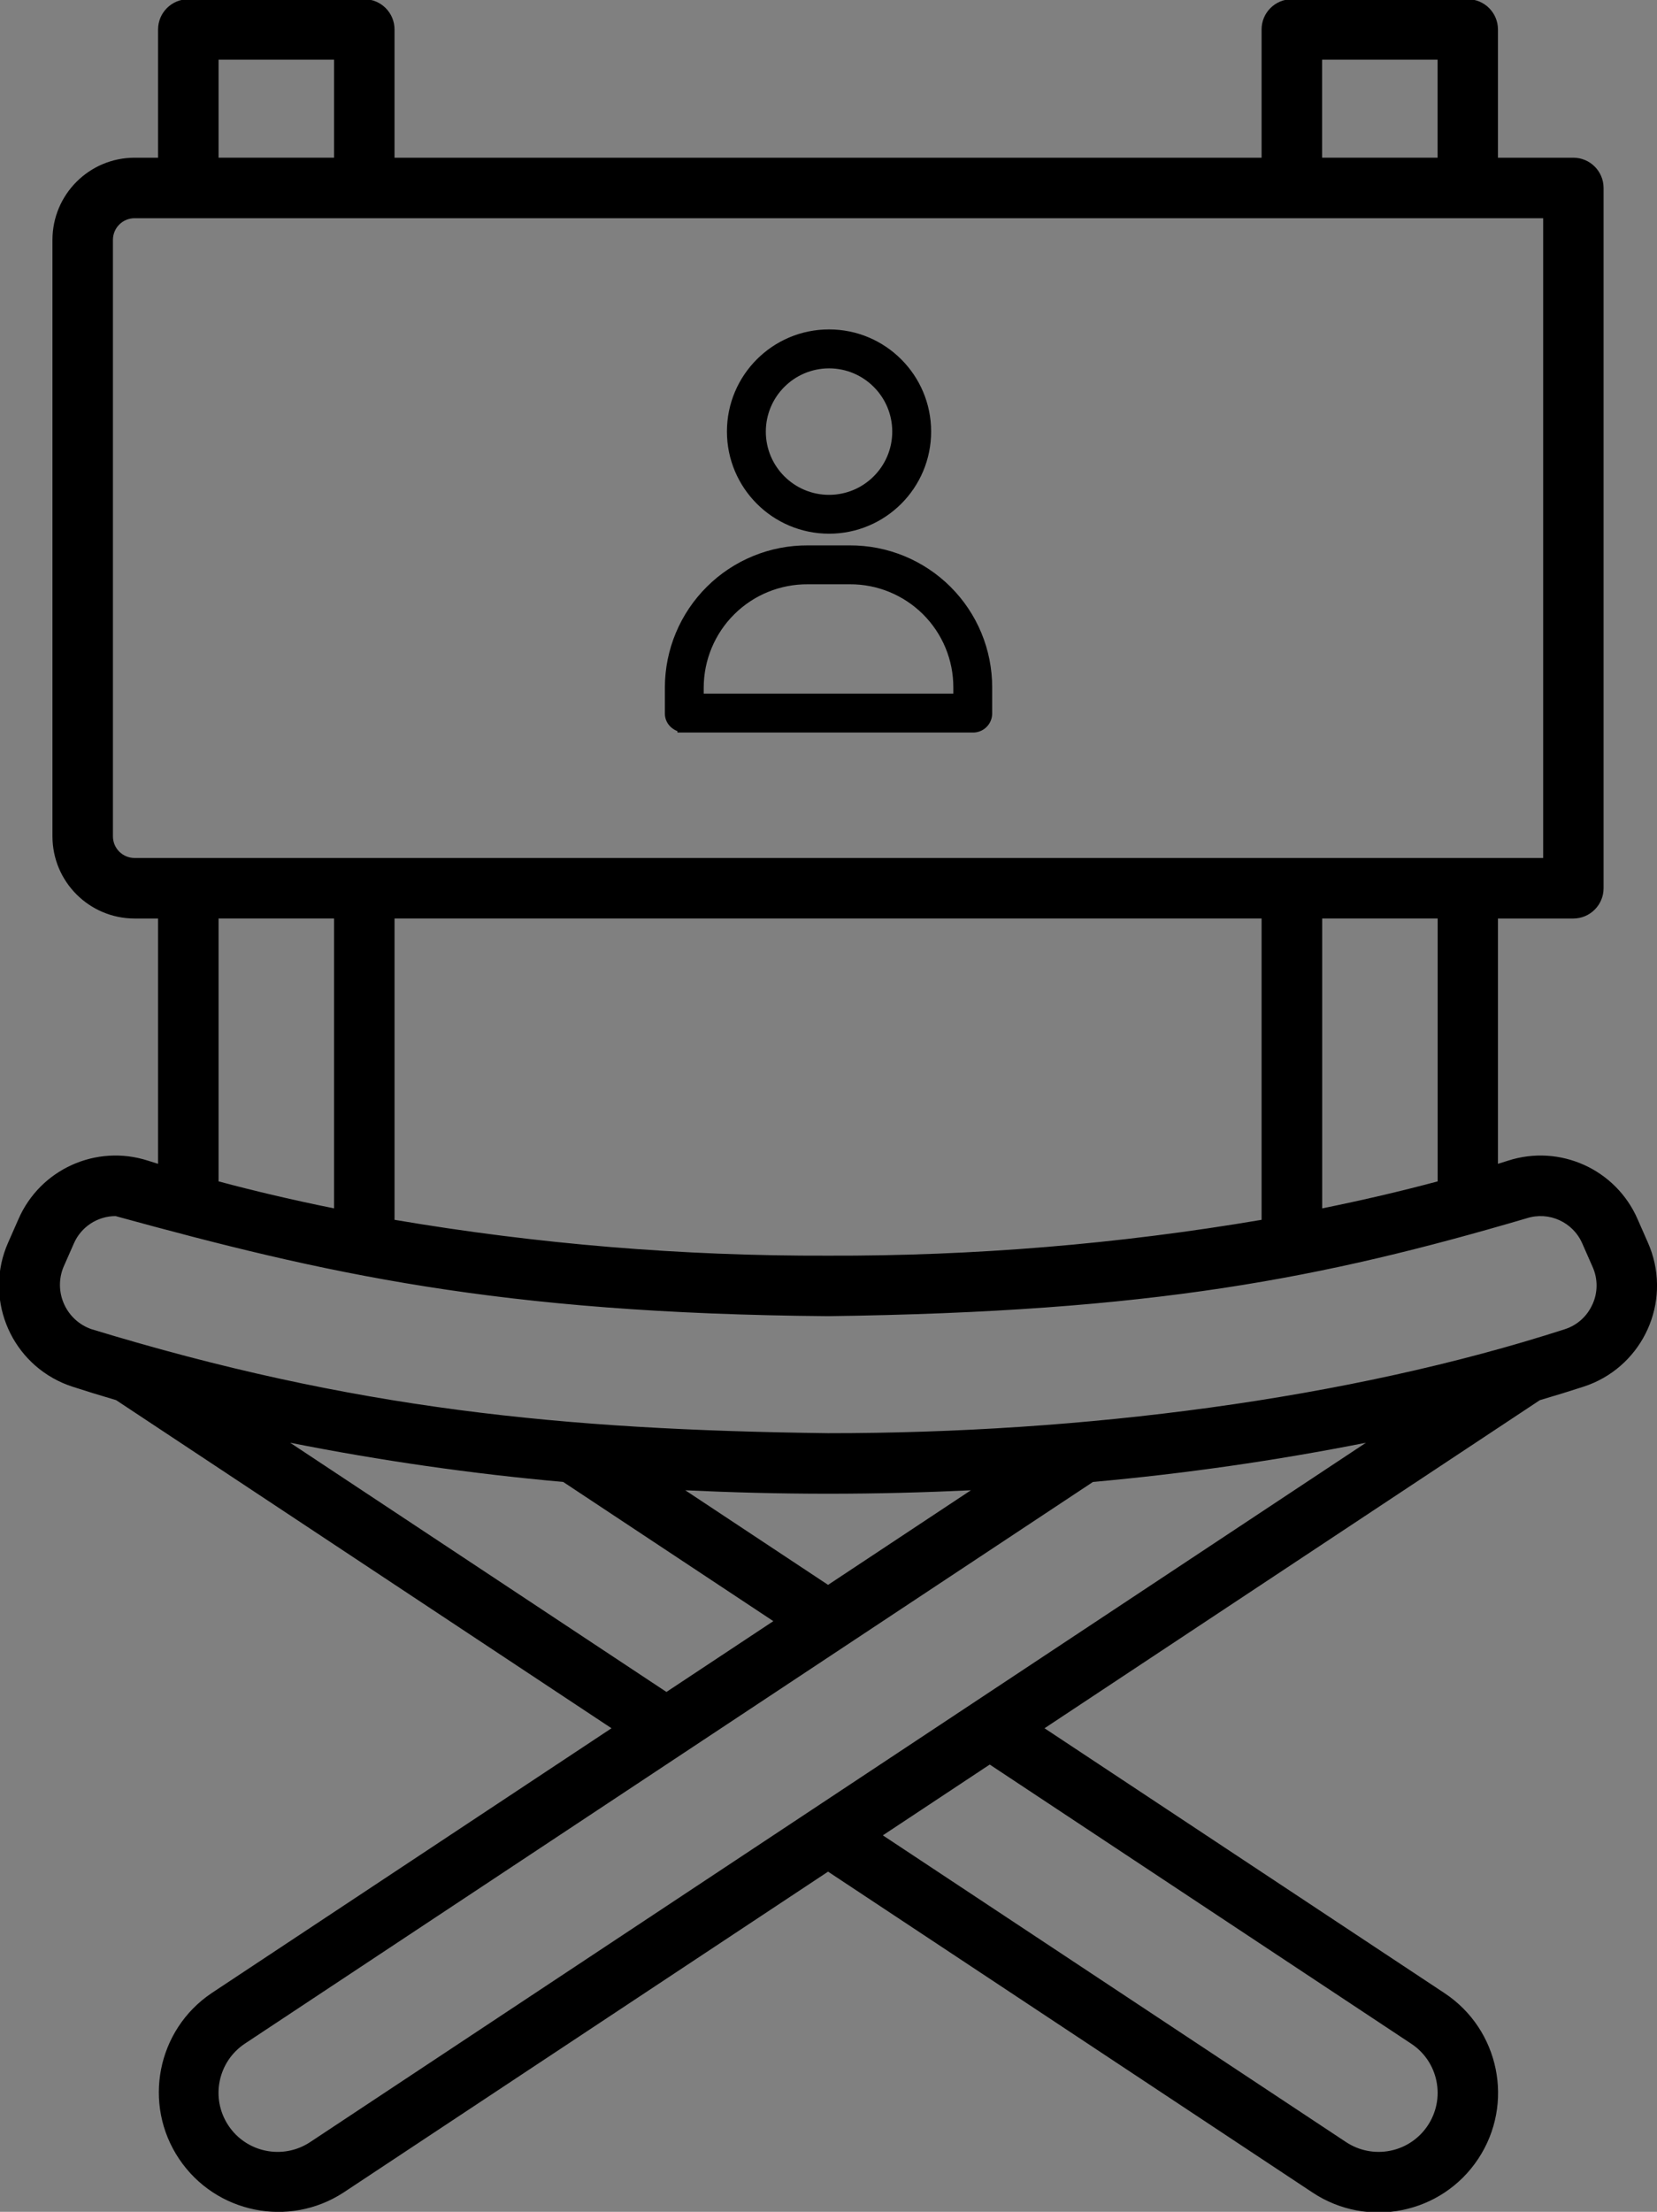 <svg width="32.765mm" height="43.718mm" version="1.1" viewBox="0 0 32.765 43.718" xmlns="http://www.w3.org/2000/svg">
 <rect x="0" y="0" width="32.765" height="43.718" fill="#808080" stroke="none"/>
 <g transform="translate(-58.228 -72.454)">
  <g transform="matrix(.353 0 0 -.353 89.716 98.236)">
   <path d="m0 0c-0.291-0.66-0.849-1.164-1.535-1.387-12.165-3.93-27.034-5.833-41.281-5.825-14.876 0.187-26.612 1.349-41.284 5.831-1.367 0.489-2.078 1.995-1.588 3.362 0.012 0.036 0.025 0.07 0.04 0.104l0.581 1.318c0.403 0.934 1.321 1.538 2.338 1.541 11.65-3.196 21.414-5.453 39.913-5.604 18.187 0.24 27.697 2.122 39.132 5.481 1.249 0.402 2.599-0.212 3.119-1.417l0.581-1.319c0.294-0.664 0.289-1.423-0.012-2.083zm-12.683-7.746-59.144-39.16c-1.524-1.008-3.576-0.59-4.584 0.934s-0.59 3.576 0.934 4.584l47.5 31.446c5.134 0.462 10.238 1.195 15.294 2.196m-30.133-7.959-8 5.297c2.556-0.121 5.218-0.194 8-0.194 2.781 0 5.443 0.072 8 0.194zm-30.134 7.959c5.056-1.004 10.163-1.737 15.297-2.196l11.771-7.794-5.988-3.965zm5.849 29.353h48.569v-16.872c-8.023-1.362-16.147-2.033-24.284-2.007-8.138-0.026-16.263 0.645-24.285 2.007zm-3.389 0v-16.231c-2.255 0.456-4.42 0.962-6.468 1.512v14.719zm-12.385 4.599v33.402c1e-3 0.668 0.542 1.209 1.21 1.21h78.907v-35.822h-78.907c-0.668 1e-3 -1.209 0.542-1.21 1.21m5.917 43.487h6.468v-5.486h-6.468zm61.815 0h6.469v-5.486h-6.469zm6.474-62.805c-2.05-0.55-4.215-1.056-6.469-1.512v16.231h6.469zm-0.068-50.378c0.363-1.79-0.793-3.535-2.582-3.899-0.859-0.174-1.751-1e-3 -2.481 0.483l-25.948 17.176 5.988 3.964 23.604-15.627c0.735-0.481 1.246-1.237 1.419-2.097m11.852 46.935-0.581 1.32c-1.215 2.8-4.357 4.22-7.262 3.282-0.176-0.056-0.376-0.117-0.563-0.176v13.736h4.221c0.936 0 1.695 0.759 1.695 1.695v39.211c0 0.935-0.759 1.694-1.695 1.694h-4.221v7.181c-1e-3 0.935-0.759 1.694-1.694 1.694h-9.852c-0.936 0-1.695-0.759-1.695-1.694v-7.181h-48.569v7.181c-1e-3 0.935-0.759 1.694-1.694 1.694h-9.857c-0.936 0-1.694-0.759-1.695-1.694v-7.181h-1.318c-2.538-3e-3 -4.595-2.061-4.598-4.599v-33.402c3e-3 -2.538 2.06-4.596 4.598-4.599h1.318v-13.736c-0.187 0.058-0.387 0.119-0.563 0.176-2.904 0.938-6.047-0.482-7.261-3.282l-0.581-1.319c-1.323-3.008 0.044-6.518 3.051-7.841 0.179-0.078 0.361-0.147 0.546-0.208 0.727-0.237 1.561-0.494 2.459-0.758l27.749-18.372-22.401-14.831c-3.067-2.066-3.879-6.226-1.814-9.293 2.043-3.034 6.141-3.867 9.205-1.872l27.141 17.967 27.14-17.969c3.084-2.041 7.238-1.196 9.279 1.888 2.041 3.083 1.195 7.238-1.889 9.279l-22.405 14.831 27.747 18.371c0.899 0.265 1.733 0.522 2.46 0.759 3.123 1.02 4.828 4.378 3.808 7.501-0.061 0.186-0.131 0.369-0.209 0.547"/>
  </g>
  <g transform="matrix(.353 0 0 -.353 71.993 86.041)">
   <path d="m0 0c5e-3 1.653 0.667 3.237 1.842 4.401 1.176 1.164 2.765 1.812 4.419 1.801h2.348c1.65 0.01 3.237-0.64 4.407-1.804 1.17-1.165 1.827-2.748 1.825-4.398v-0.775h-14.841zm-0.625-2.104h16.119c0.174-7e-3 0.344 0.055 0.471 0.174s0.201 0.284 0.205 0.459v1.471c2e-3 2.003-0.795 3.924-2.214 5.338s-3.344 2.203-5.347 2.193h-2.348c-2.006 0.011-3.934-0.777-5.358-2.19s-2.227-3.335-2.232-5.341v-1.471c0-0.368 0.337-0.633 0.704-0.633" fill="#fff"/>
  </g>
  <path d="m71.993 86.041c0.002-0.583 0.235-1.142 0.65-1.553 0.415-0.411 0.975-0.639 1.559-0.635h0.828c0.582-0.004 1.142 0.226 1.555 0.636 0.413 0.411 0.645 0.969 0.644 1.552v0.273h-5.236zm-0.22 0.742h5.686c0.061 0.003 0.121-0.019 0.166-0.061 0.045-0.042 0.071-0.1 0.072-0.162v-0.519c7.05e-4 -0.707-0.28-1.384-0.781-1.883-0.501-0.499-1.18-0.777-1.886-0.774h-0.828c-0.708-0.004-1.388 0.274-1.89 0.773-0.502 0.498-0.786 1.177-0.787 1.884v0.519c0 0.13 0.119 0.223 0.248 0.223z" stroke="#000" stroke-width=".3"/>
  <g transform="matrix(.353 0 0 -.353 74.621 79.585)">
   <path d="m0 0c2.191 0 3.968-1.776 3.968-3.968 0-2.191-1.777-3.968-3.968-3.968s-3.968 1.777-3.968 3.968c3e-3 2.191 1.778 3.965 3.968 3.968m0-9.265c2.925 0 5.297 2.371 5.297 5.297 0 2.925-2.372 5.297-5.297 5.297s-5.297-2.372-5.297-5.297c4e-3 -2.924 2.373-5.294 5.297-5.297" fill="#fff"/>
  </g>
  <path d="m74.621 79.585c0.773 0 1.4 0.627 1.4 1.4 0 0.773-0.627 1.4-1.4 1.4s-1.4-0.627-1.4-1.4c0.001-0.773 0.627-1.399 1.4-1.4zm0 3.268c1.032 0 1.869-0.836 1.869-1.869 0-1.032-0.837-1.869-1.869-1.869s-1.869 0.837-1.869 1.869c0.001 1.032 0.837 1.868 1.869 1.869z" stroke="#000" stroke-width=".3"/>
 </g>
</svg>
